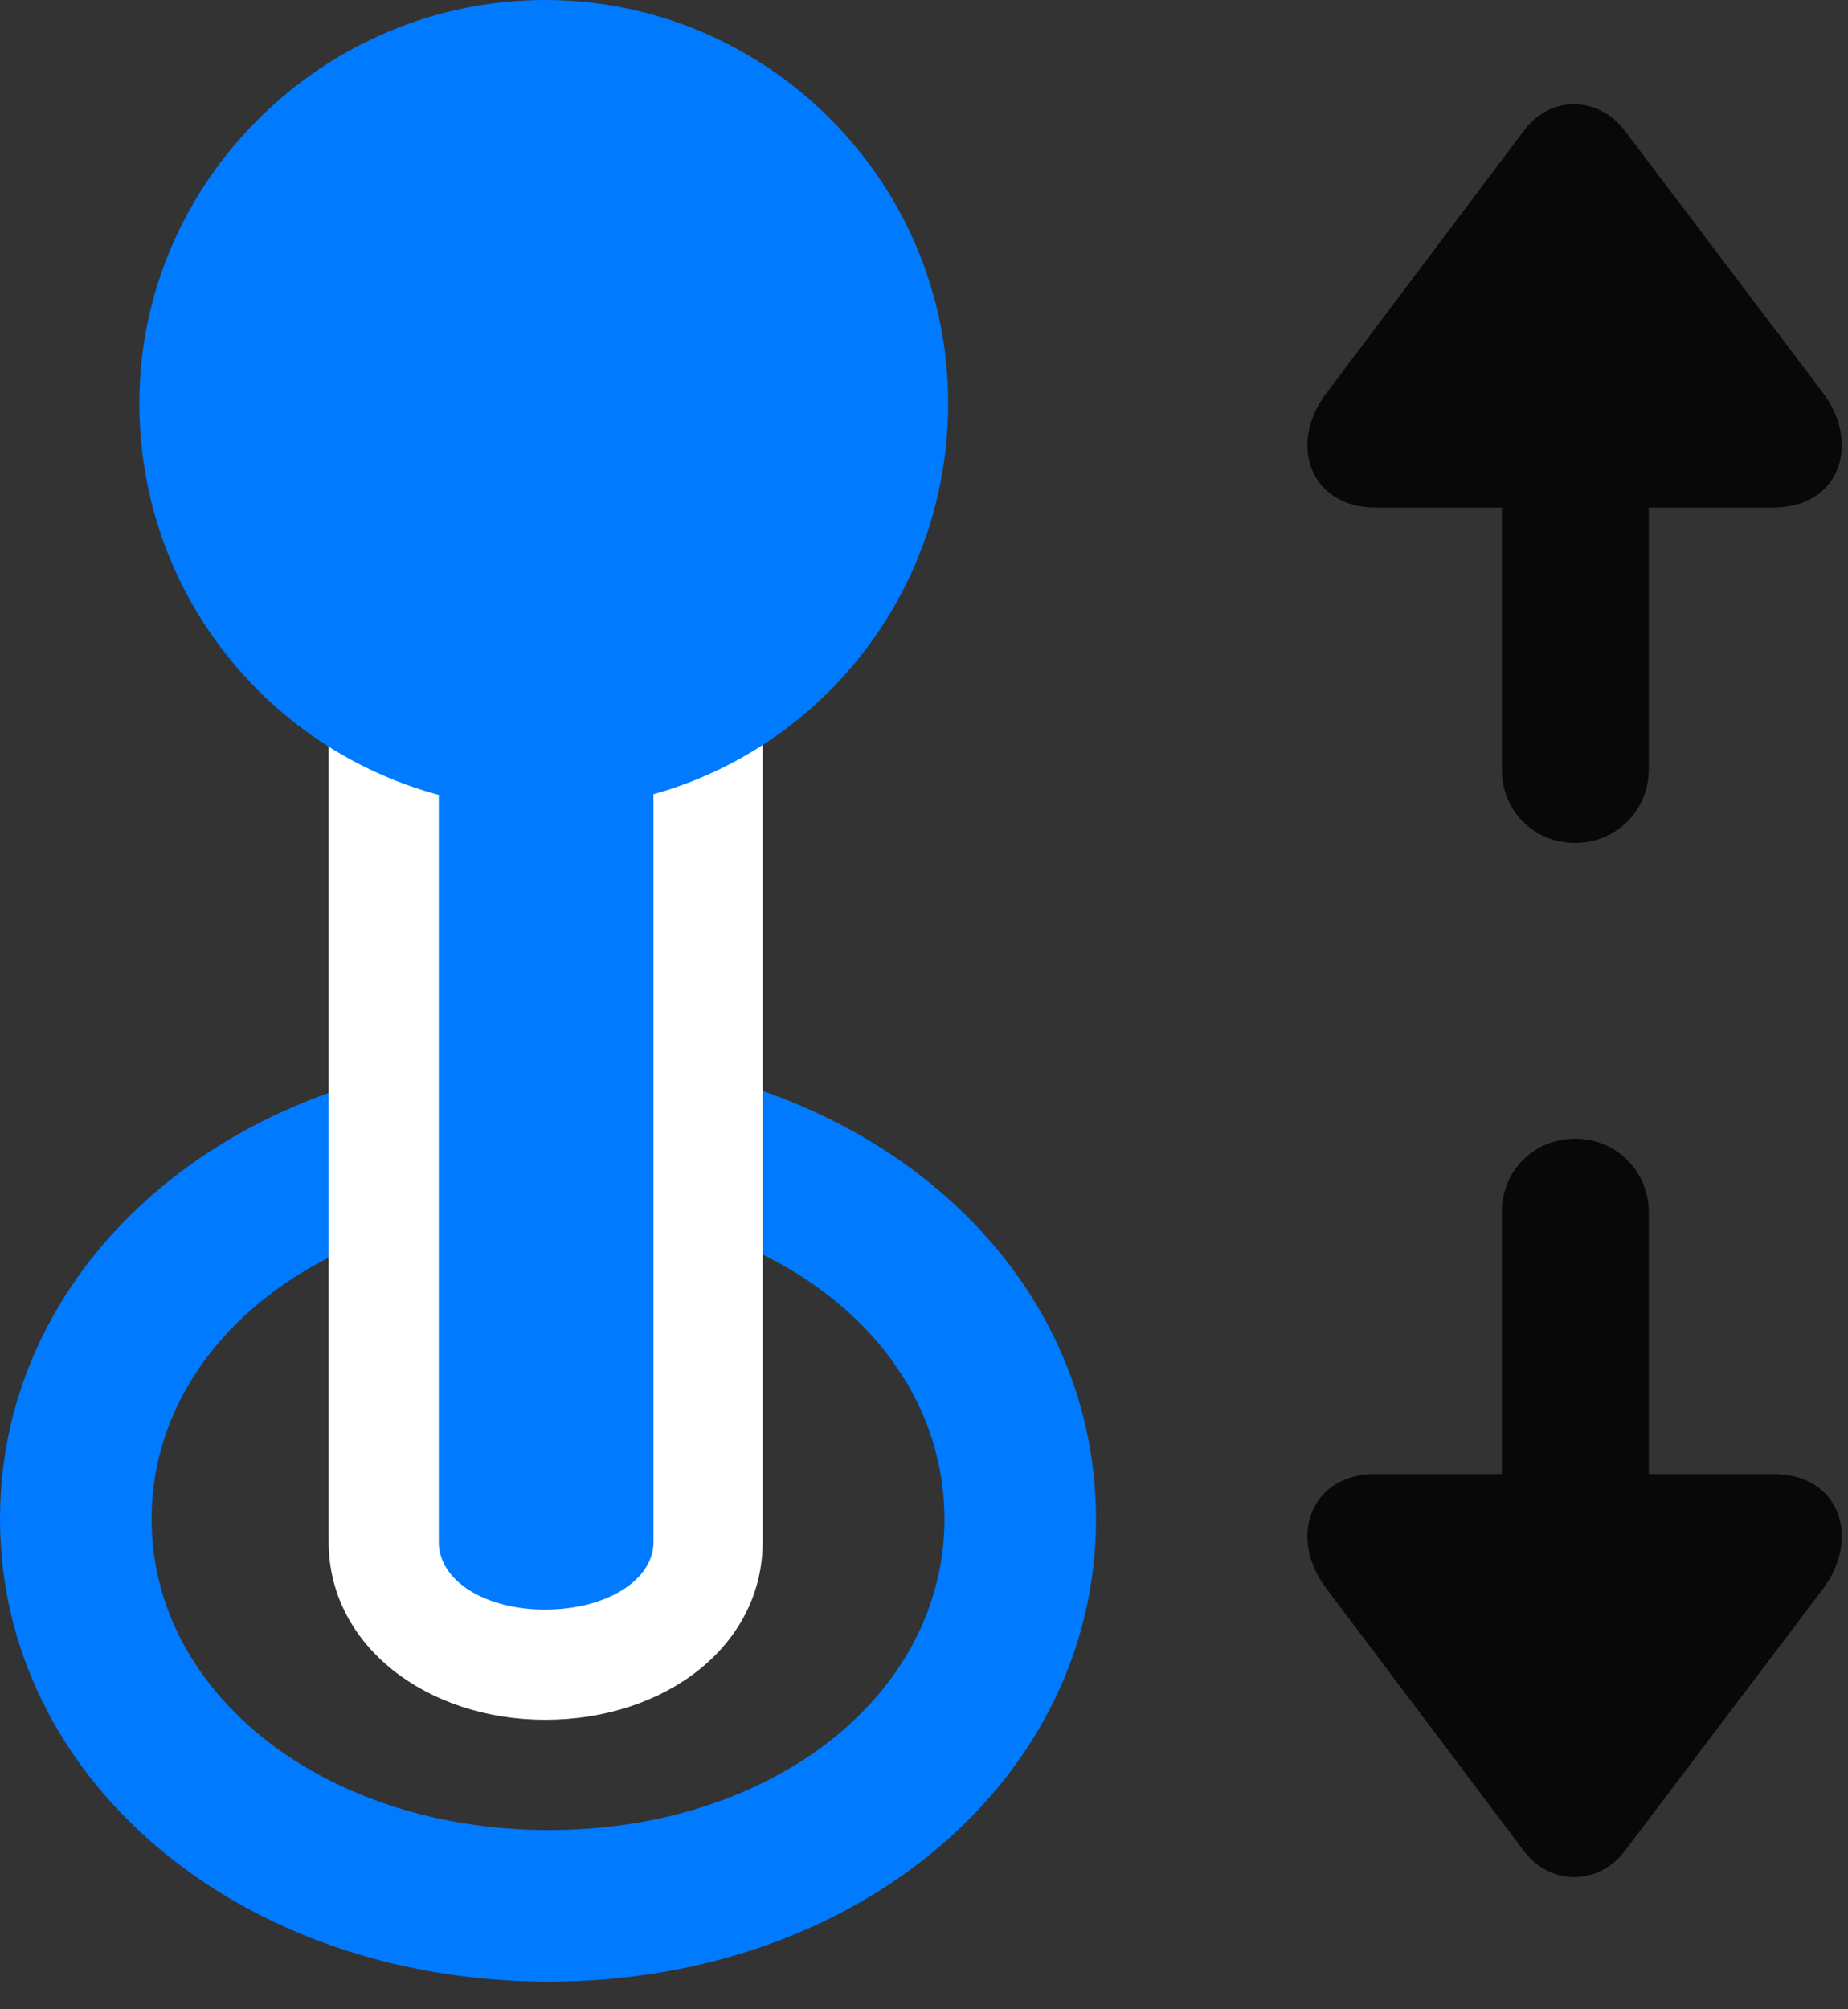<svg width="23" height="25" viewBox="0 0 23 25" fill="none" xmlns="http://www.w3.org/2000/svg">
<rect x="0" y="0" width="23" height="25" fill="#333333" stroke="none"/>
<path d="M6.832 24.656C10.664 24.656 13.641 22.137 13.641 18.902C13.641 15.656 10.664 13.137 6.832 13.137C2.977 13.137 0 15.656 0 18.902C0 22.137 2.977 24.656 6.832 24.656ZM6.832 22.77C4.043 22.77 1.887 21.082 1.887 18.902C1.887 16.711 4.043 15.023 6.832 15.023C9.621 15.023 11.754 16.711 11.754 18.902C11.754 21.082 9.621 22.77 6.832 22.77Z" fill="#007AFF"/>
<path d="M6.785 21.398C8.273 21.398 9.492 20.484 9.492 19.184V5.719H4.09V19.184C4.09 20.484 5.32 21.398 6.785 21.398Z" fill="white"/>
<path d="M6.785 20.027C7.523 20.027 8.133 19.676 8.133 19.184V7.09H5.461V19.184C5.461 19.676 6.047 20.027 6.785 20.027ZM6.785 10.066C9.562 10.066 11.801 7.805 11.801 5.016C11.801 2.25 9.539 0 6.785 0C4.008 0 1.734 2.273 1.734 5.016C1.734 7.828 4.008 10.066 6.785 10.066Z" fill="#007AFF"/>
<path d="M19.606 10.488C20.11 10.488 20.52 10.09 20.52 9.574V6.316H22.067C22.91 6.316 23.156 5.508 22.688 4.887L20.215 1.617C19.887 1.195 19.301 1.184 18.973 1.617L16.512 4.887C16.02 5.531 16.313 6.316 17.121 6.316H18.692V9.574C18.692 10.09 19.09 10.488 19.606 10.488ZM19.606 14.168C19.09 14.168 18.692 14.566 18.692 15.082V18.34H17.121C16.313 18.34 16.02 19.125 16.512 19.77L18.973 23.039C19.301 23.461 19.887 23.461 20.215 23.039L22.688 19.77C23.156 19.148 22.91 18.34 22.067 18.34H20.52V15.082C20.52 14.566 20.11 14.168 19.606 14.168Z" fill="black" fill-opacity="0.85"/>
</svg>
